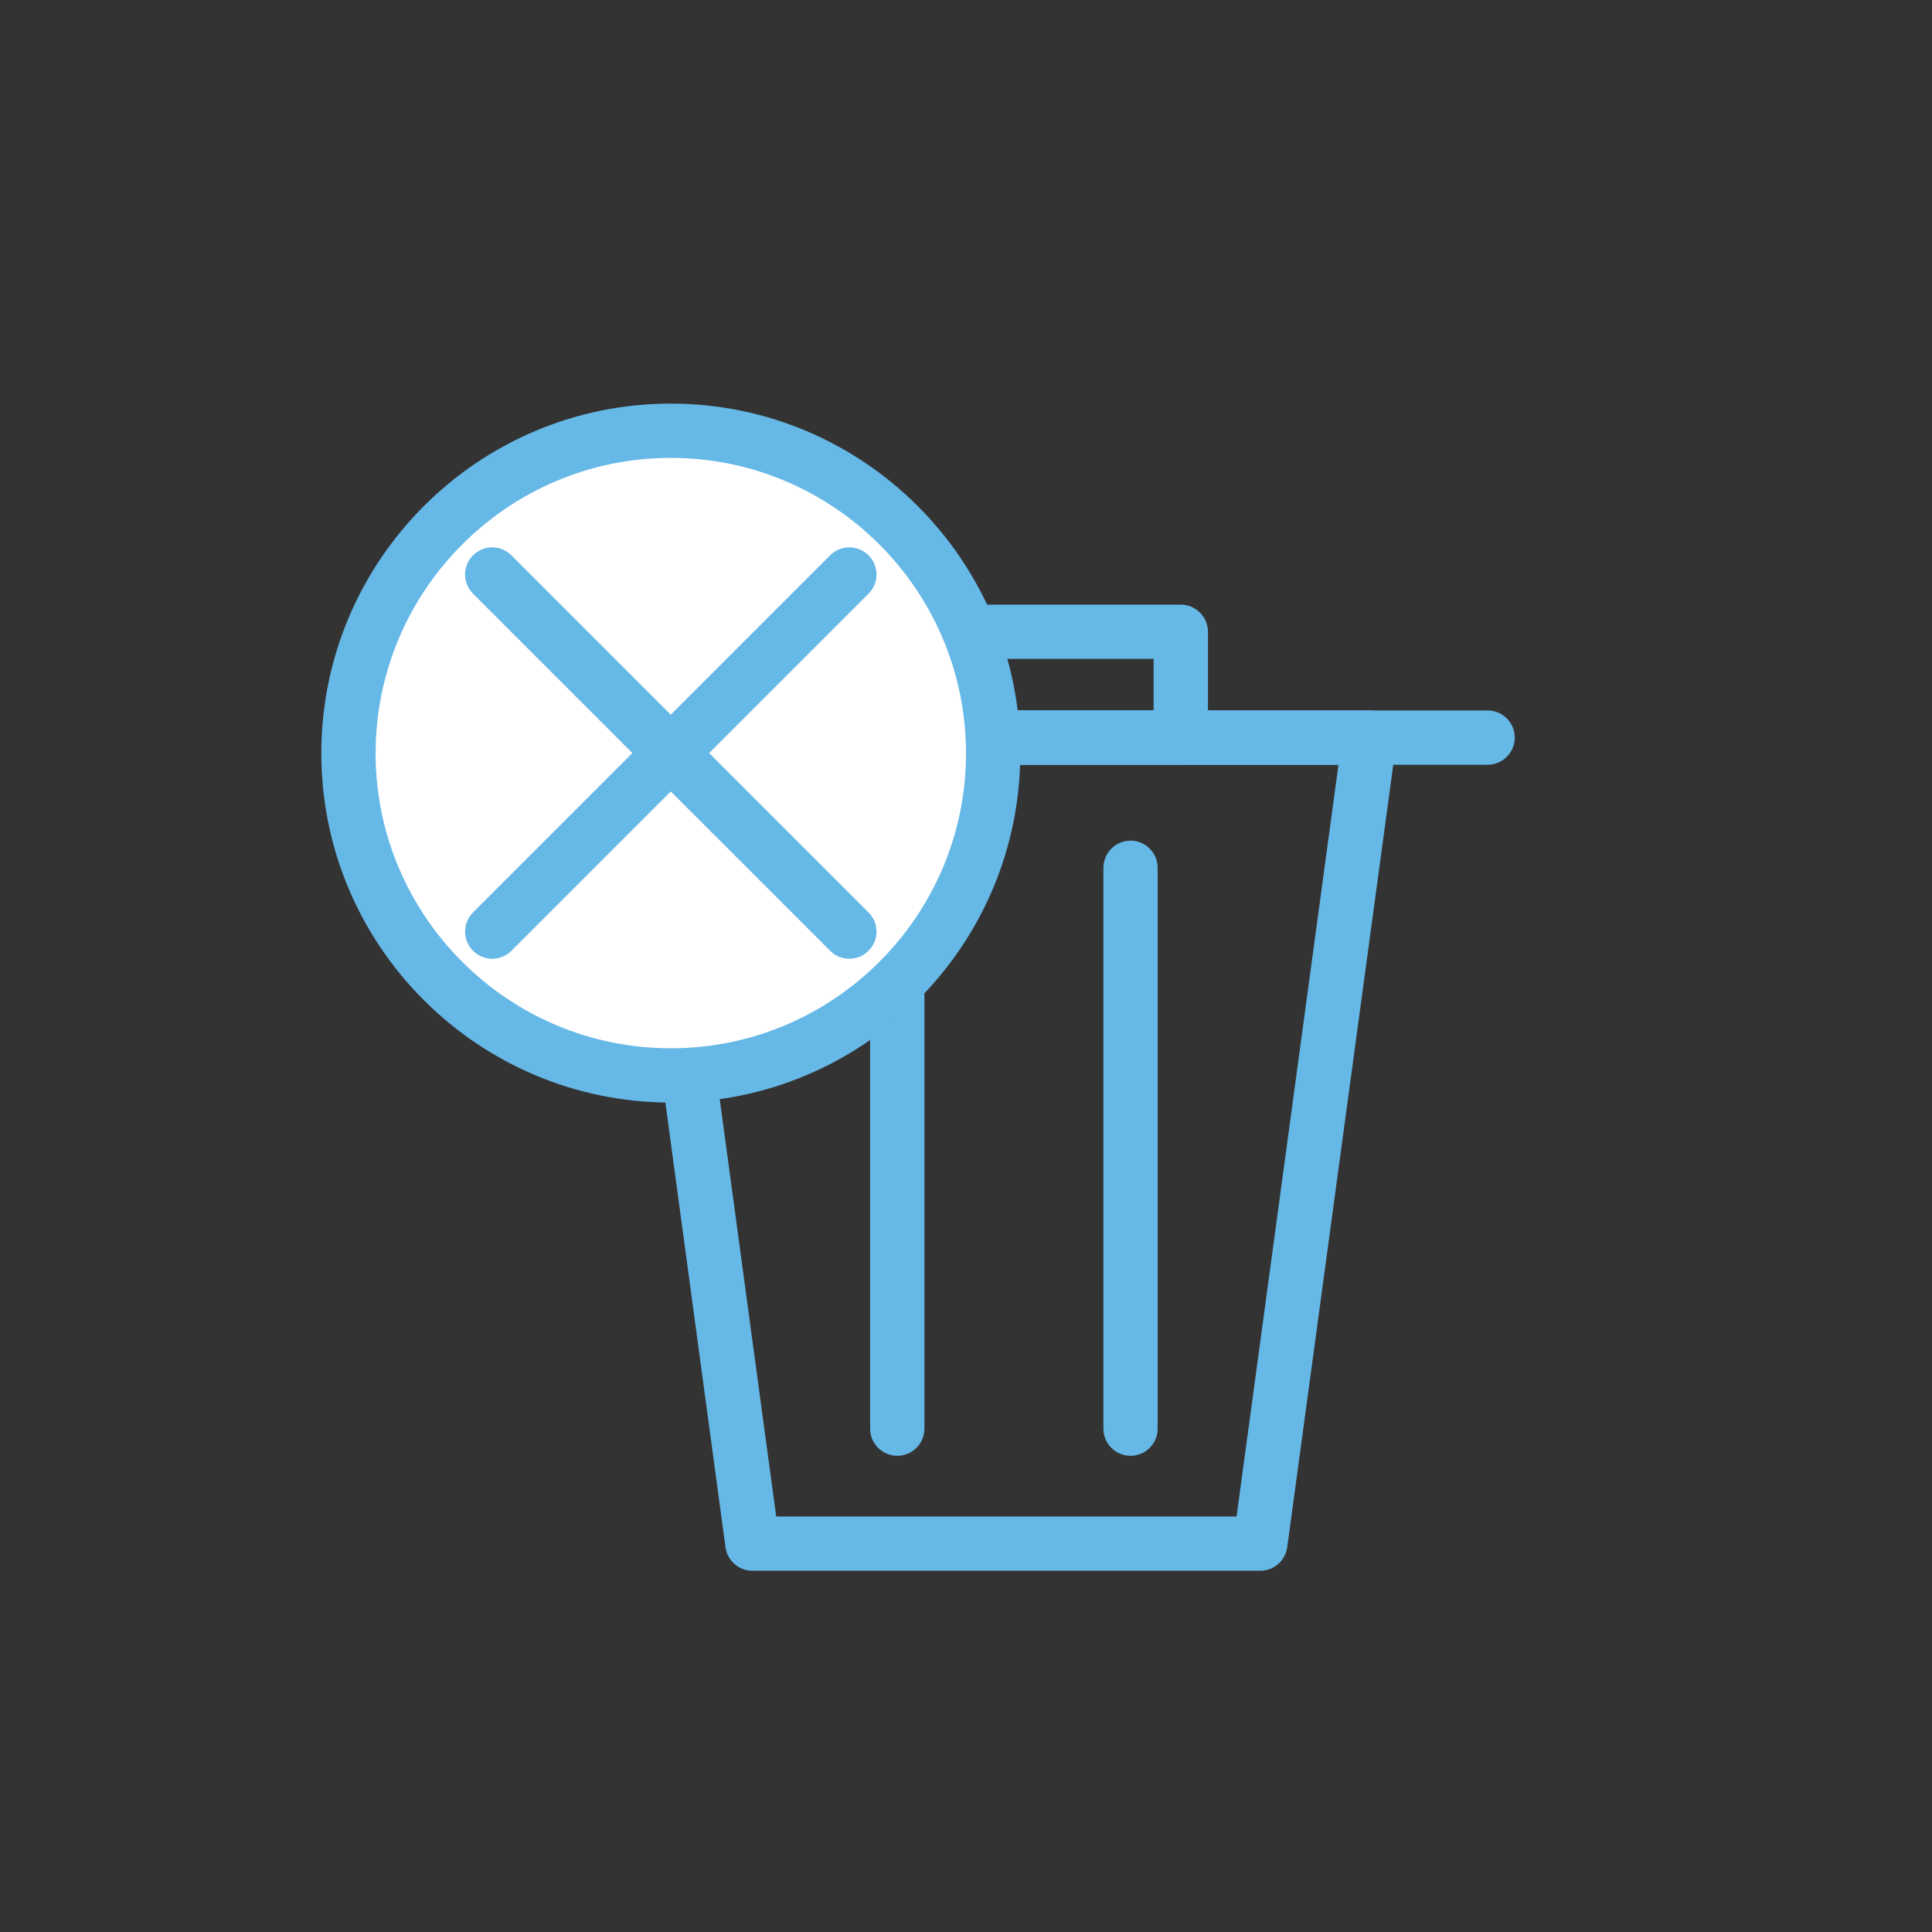 <?xml version="1.0" encoding="utf-8"?>
<!-- Generator: Adobe Illustrator 16.0.0, SVG Export Plug-In . SVG Version: 6.00 Build 0)  -->
<!DOCTYPE svg PUBLIC "-//W3C//DTD SVG 1.1//EN" "http://www.w3.org/Graphics/SVG/1.1/DTD/svg11.dtd">
<svg version="1.1" id="Calque_1" xmlns="http://www.w3.org/2000/svg" xmlns:xlink="http://www.w3.org/1999/xlink" x="0px" y="0px"
	 width="753.818px" height="753.818px" viewBox="0 0 753.818 753.818" enable-background="new 0 0 753.818 753.818"
	 xml:space="preserve">
<rect x="0" y="0" width="753.818" height="753.818" fill="#333333" stroke="none"/>
<g>
	<g>
		<path fill="#66B8E7" d="M580.432,298.392H203.808c-5.825,0-10.579-4.773-10.579-10.599c0-5.843,4.754-10.597,10.579-10.597
			h376.625c5.842,0,10.598,4.754,10.598,10.597C591.03,293.619,586.274,298.392,580.432,298.392z"/>
		<path fill="#66B8E7" d="M460.716,298.392H317.832c-5.846,0-10.599-4.773-10.599-10.599V246.51c0-5.844,4.752-10.598,10.599-10.598
			h142.884c5.826,0,10.599,4.753,10.599,10.598v41.283C471.314,293.619,466.542,298.392,460.716,298.392z M328.411,277.196h121.707
			v-20.106H328.411V277.196z"/>
		<path fill="#66B8E7" d="M491.74,612.874H293.592c-5.3,0-9.81-3.927-10.523-9.189l-42.524-314.481
			c-0.414-3.025,0.545-6.088,2.517-8.361c2.03-2.312,4.924-3.646,7.987-3.646h283.309c3.062,0,5.956,1.333,7.983,3.646
			c1.976,2.273,2.932,5.336,2.519,8.361l-42.616,314.481C501.51,608.947,497.039,612.874,491.74,612.874z M302.856,591.696h179.62
			l39.761-293.304H263.169L302.856,591.696z"/>
		<path fill="#66B8E7" d="M350.094,568.021c-5.823,0-10.598-4.755-10.598-10.579V338.585c0-5.825,4.775-10.58,10.598-10.58
			c5.825,0,10.598,4.754,10.598,10.58v218.856C360.692,563.266,355.919,568.021,350.094,568.021z"/>
		<path fill="#66B8E7" d="M441.099,568.021c-5.827,0-10.58-4.755-10.58-10.579V338.585c0-5.825,4.753-10.58,10.58-10.58
			c5.843,0,10.596,4.754,10.596,10.58v218.856C451.695,563.266,446.942,568.021,441.099,568.021z"/>
	</g>
	<g>
		<path fill="#FFFFFF" d="M387.488,293.919c0,69.414-56.258,125.673-125.766,125.673c-69.414,0-125.748-56.259-125.748-125.673
			c0-69.582,56.334-125.841,125.748-125.841C331.23,168.078,387.488,224.337,387.488,293.919z"/>
		<path fill="#66B8E7" d="M261.722,430.19c-75.164,0-136.346-61.146-136.346-136.271c0-75.257,61.183-136.439,136.346-136.439
			c75.182,0,136.365,61.183,136.365,136.439C398.087,369.045,336.904,430.19,261.722,430.19z M261.722,178.657
			c-63.494,0-115.168,51.711-115.168,115.262c0,63.458,51.674,115.094,115.168,115.094c63.512,0,115.187-51.636,115.187-115.094
			C376.909,230.369,325.234,178.657,261.722,178.657z"/>
	</g>
	<g>
		<path fill="#66B8E7" d="M192.064,374.08c-2.725,0-5.411-1.033-7.497-3.101c-4.134-4.133-4.134-10.823,0-14.976l139.333-139.333
			c4.135-4.134,10.843-4.134,14.976,0c4.153,4.151,4.153,10.842,0,14.976L199.543,370.979
			C197.476,373.047,194.789,374.08,192.064,374.08z"/>
		<path fill="#66B8E7" d="M331.398,374.08c-2.725,0-5.432-1.033-7.498-3.101L184.567,231.647c-4.134-4.134-4.134-10.825,0-14.976
			c4.152-4.134,10.842-4.134,14.976,0l139.333,139.333c4.153,4.152,4.153,10.843,0,14.976
			C336.809,373.047,334.123,374.08,331.398,374.08z"/>
	</g>
</g>
</svg>
